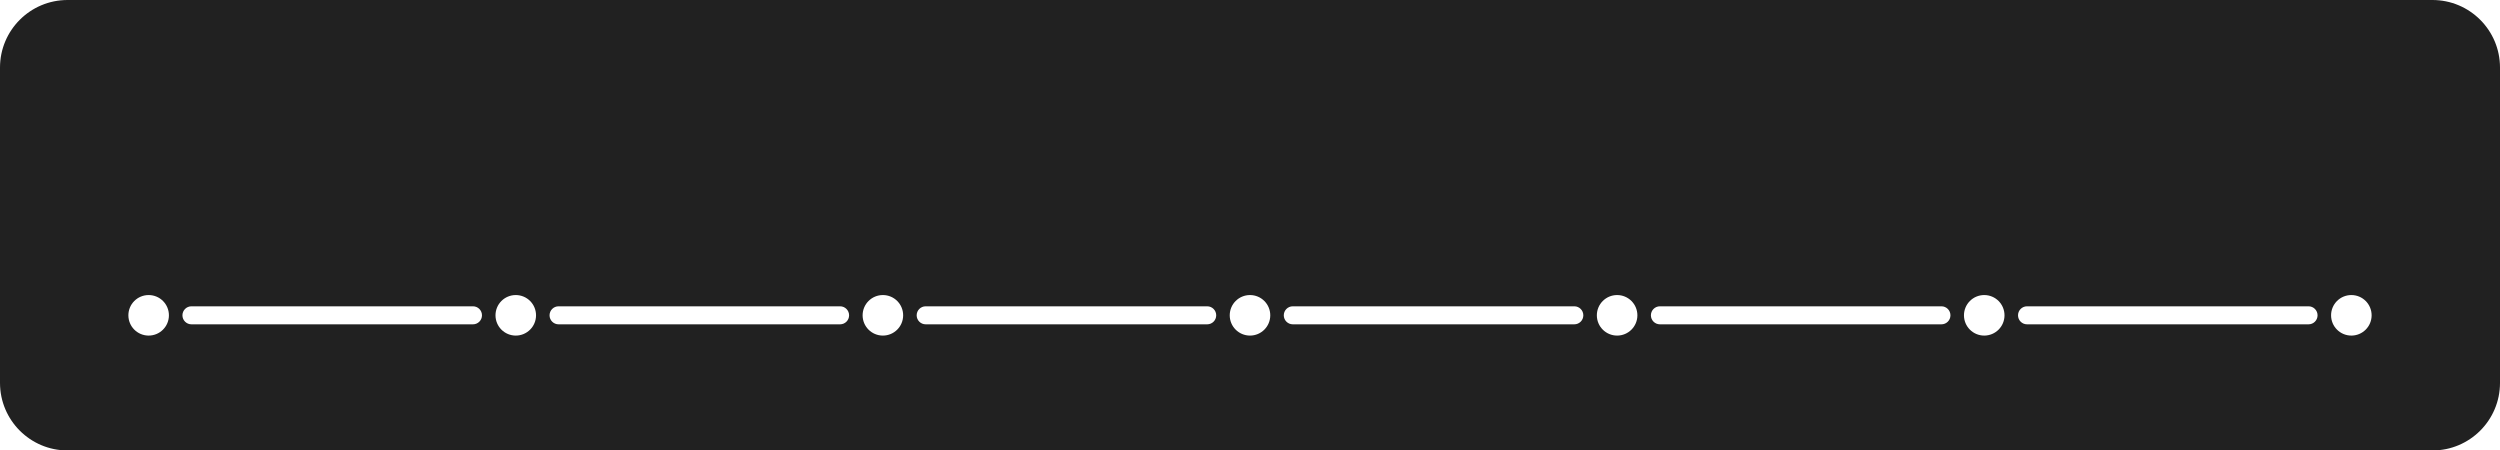 <svg width="5550" height="1000" viewBox="0 0 5550 1000" fill="none" xmlns="http://www.w3.org/2000/svg">
<path fill-rule="evenodd" clip-rule="evenodd" d="M150 0C67.157 0 0 67.157 0 150V850C0 932.843 67.157 1000 150 1000H5400C5482.84 1000 5550 932.843 5550 850V150C5550 67.157 5482.84 0 5400 0H150ZM425 680C413.954 680 405 688.954 405 700C405 711.046 413.954 720 425 720H1050C1061.05 720 1070 711.046 1070 700C1070 688.954 1061.05 680 1050 680H425ZM2035 700C2035 688.954 2043.95 680 2055 680H2680C2691.05 680 2700 688.954 2700 700C2700 711.046 2691.05 720 2680 720H2055C2043.95 720 2035 711.046 2035 700ZM4500 680C4488.95 680 4480 688.954 4480 700C4480 711.046 4488.95 720 4500 720H5125C5136.05 720 5145 711.046 5145 700C5145 688.954 5136.05 680 5125 680H4500ZM1220 700C1220 688.954 1228.95 680 1240 680H1865C1876.05 680 1885 688.954 1885 700C1885 711.046 1876.05 720 1865 720H1240C1228.95 720 1220 711.046 1220 700ZM3685 680C3673.95 680 3665 688.954 3665 700C3665 711.046 3673.95 720 3685 720H4310C4321.05 720 4330 711.046 4330 700C4330 688.954 4321.05 680 4310 680H3685ZM2850 700C2850 688.954 2858.95 680 2870 680H3495C3506.05 680 3515 688.954 3515 700C3515 711.046 3506.05 720 3495 720H2870C2858.95 720 2850 711.046 2850 700ZM1960 745C1984.85 745 2005 724.853 2005 700C2005 675.147 1984.85 655 1960 655C1935.15 655 1915 675.147 1915 700C1915 724.853 1935.15 745 1960 745ZM375 700C375 724.853 354.853 745 330 745C305.147 745 285 724.853 285 700C285 675.147 305.147 655 330 655C354.853 655 375 675.147 375 700ZM2775 745C2799.85 745 2820 724.853 2820 700C2820 675.147 2799.85 655 2775 655C2750.15 655 2730 675.147 2730 700C2730 724.853 2750.15 745 2775 745ZM4450 700C4450 724.853 4429.85 745 4405 745C4380.15 745 4360 724.853 4360 700C4360 675.147 4380.15 655 4405 655C4429.85 655 4450 675.147 4450 700ZM5220 745C5244.85 745 5265 724.853 5265 700C5265 675.147 5244.85 655 5220 655C5195.15 655 5175 675.147 5175 700C5175 724.853 5195.15 745 5220 745ZM3635 700C3635 724.853 3614.85 745 3590 745C3565.15 745 3545 724.853 3545 700C3545 675.147 3565.15 655 3590 655C3614.85 655 3635 675.147 3635 700ZM1145 745C1169.85 745 1190 724.853 1190 700C1190 675.147 1169.85 655 1145 655C1120.15 655 1100 675.147 1100 700C1100 724.853 1120.15 745 1145 745Z" fill="#212121"/>
</svg>
